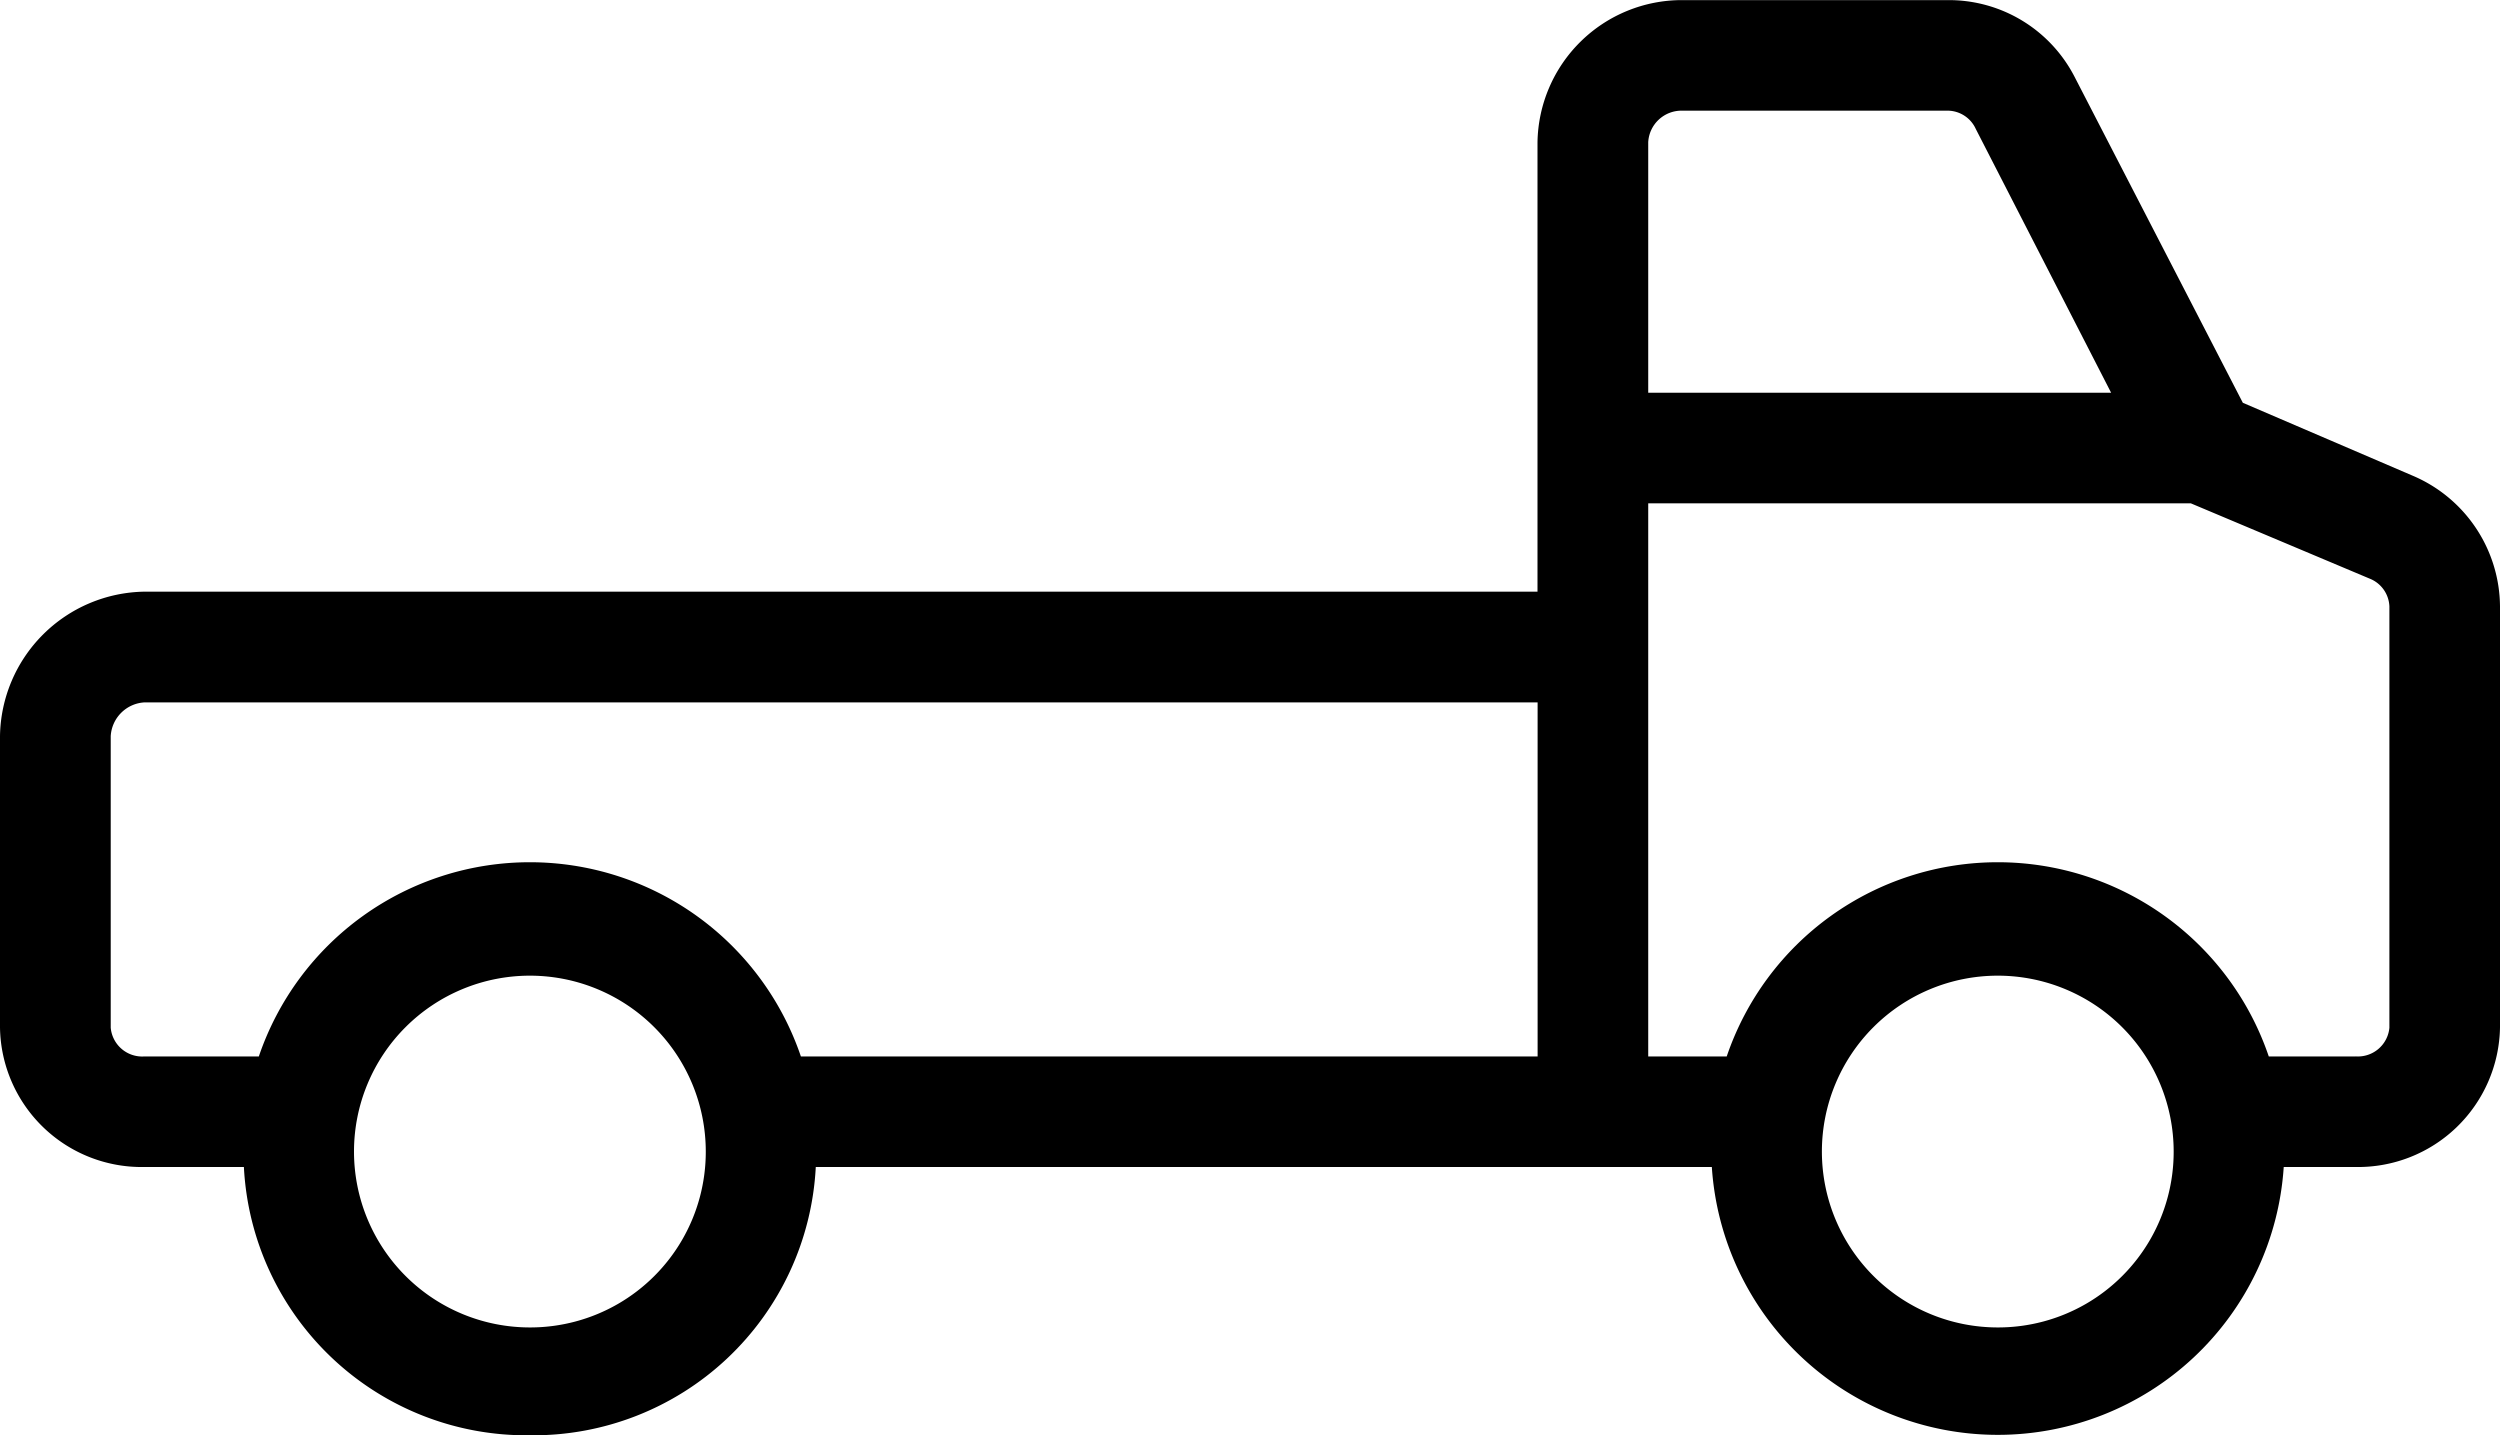 <svg xmlns="http://www.w3.org/2000/svg" width="45" height="25.835" viewBox="0 0 45 25.835">
  <g id="camioneta" transform="translate(0 -96.25)">
    <g id="Group_142" data-name="Group 142" transform="translate(0 96.25)">
      <path id="Path_81" data-name="Path 81" d="M43.427,104.812,40.371,103.5l-3.027-5.864a2.546,2.546,0,0,0-2.28-1.384H30.275a2.6,2.6,0,0,0-2.6,2.559V106.9H2.6A2.64,2.64,0,0,0,0,109.5v5.247a2.55,2.55,0,0,0,2.6,2.509H4.39a5.091,5.091,0,0,0,5.147,4.829,5.091,5.091,0,0,0,5.147-4.829H30.813a5.158,5.158,0,0,0,10.294,0H42.4a2.556,2.556,0,0,0,2.6-2.509v-7.586A2.577,2.577,0,0,0,43.427,104.812ZM9.538,120.144a3.166,3.166,0,1,1,3.166-3.166A3.161,3.161,0,0,1,9.538,120.144Zm18.139-4.878H14.416a5.152,5.152,0,0,0-9.757,0H2.6a.569.569,0,0,1-.607-.518V109.5a.645.645,0,0,1,.607-.607H27.677Zm1.991-16.457a.6.6,0,0,1,.607-.567h4.789a.56.56,0,0,1,.5.329L38,103.319H29.668Zm6.292,21.335a3.166,3.166,0,1,1,3.166-3.166A3.161,3.161,0,0,1,35.96,120.144Zm6.441-4.878H40.838a5.152,5.152,0,0,0-9.757,0H29.668V105.31h9.767l3.216,1.354a.562.562,0,0,1,.358.5v7.586h0A.569.569,0,0,1,42.4,115.265Z" transform="translate(0 -96.25)"/>
    </g>
  </g>
</svg>
